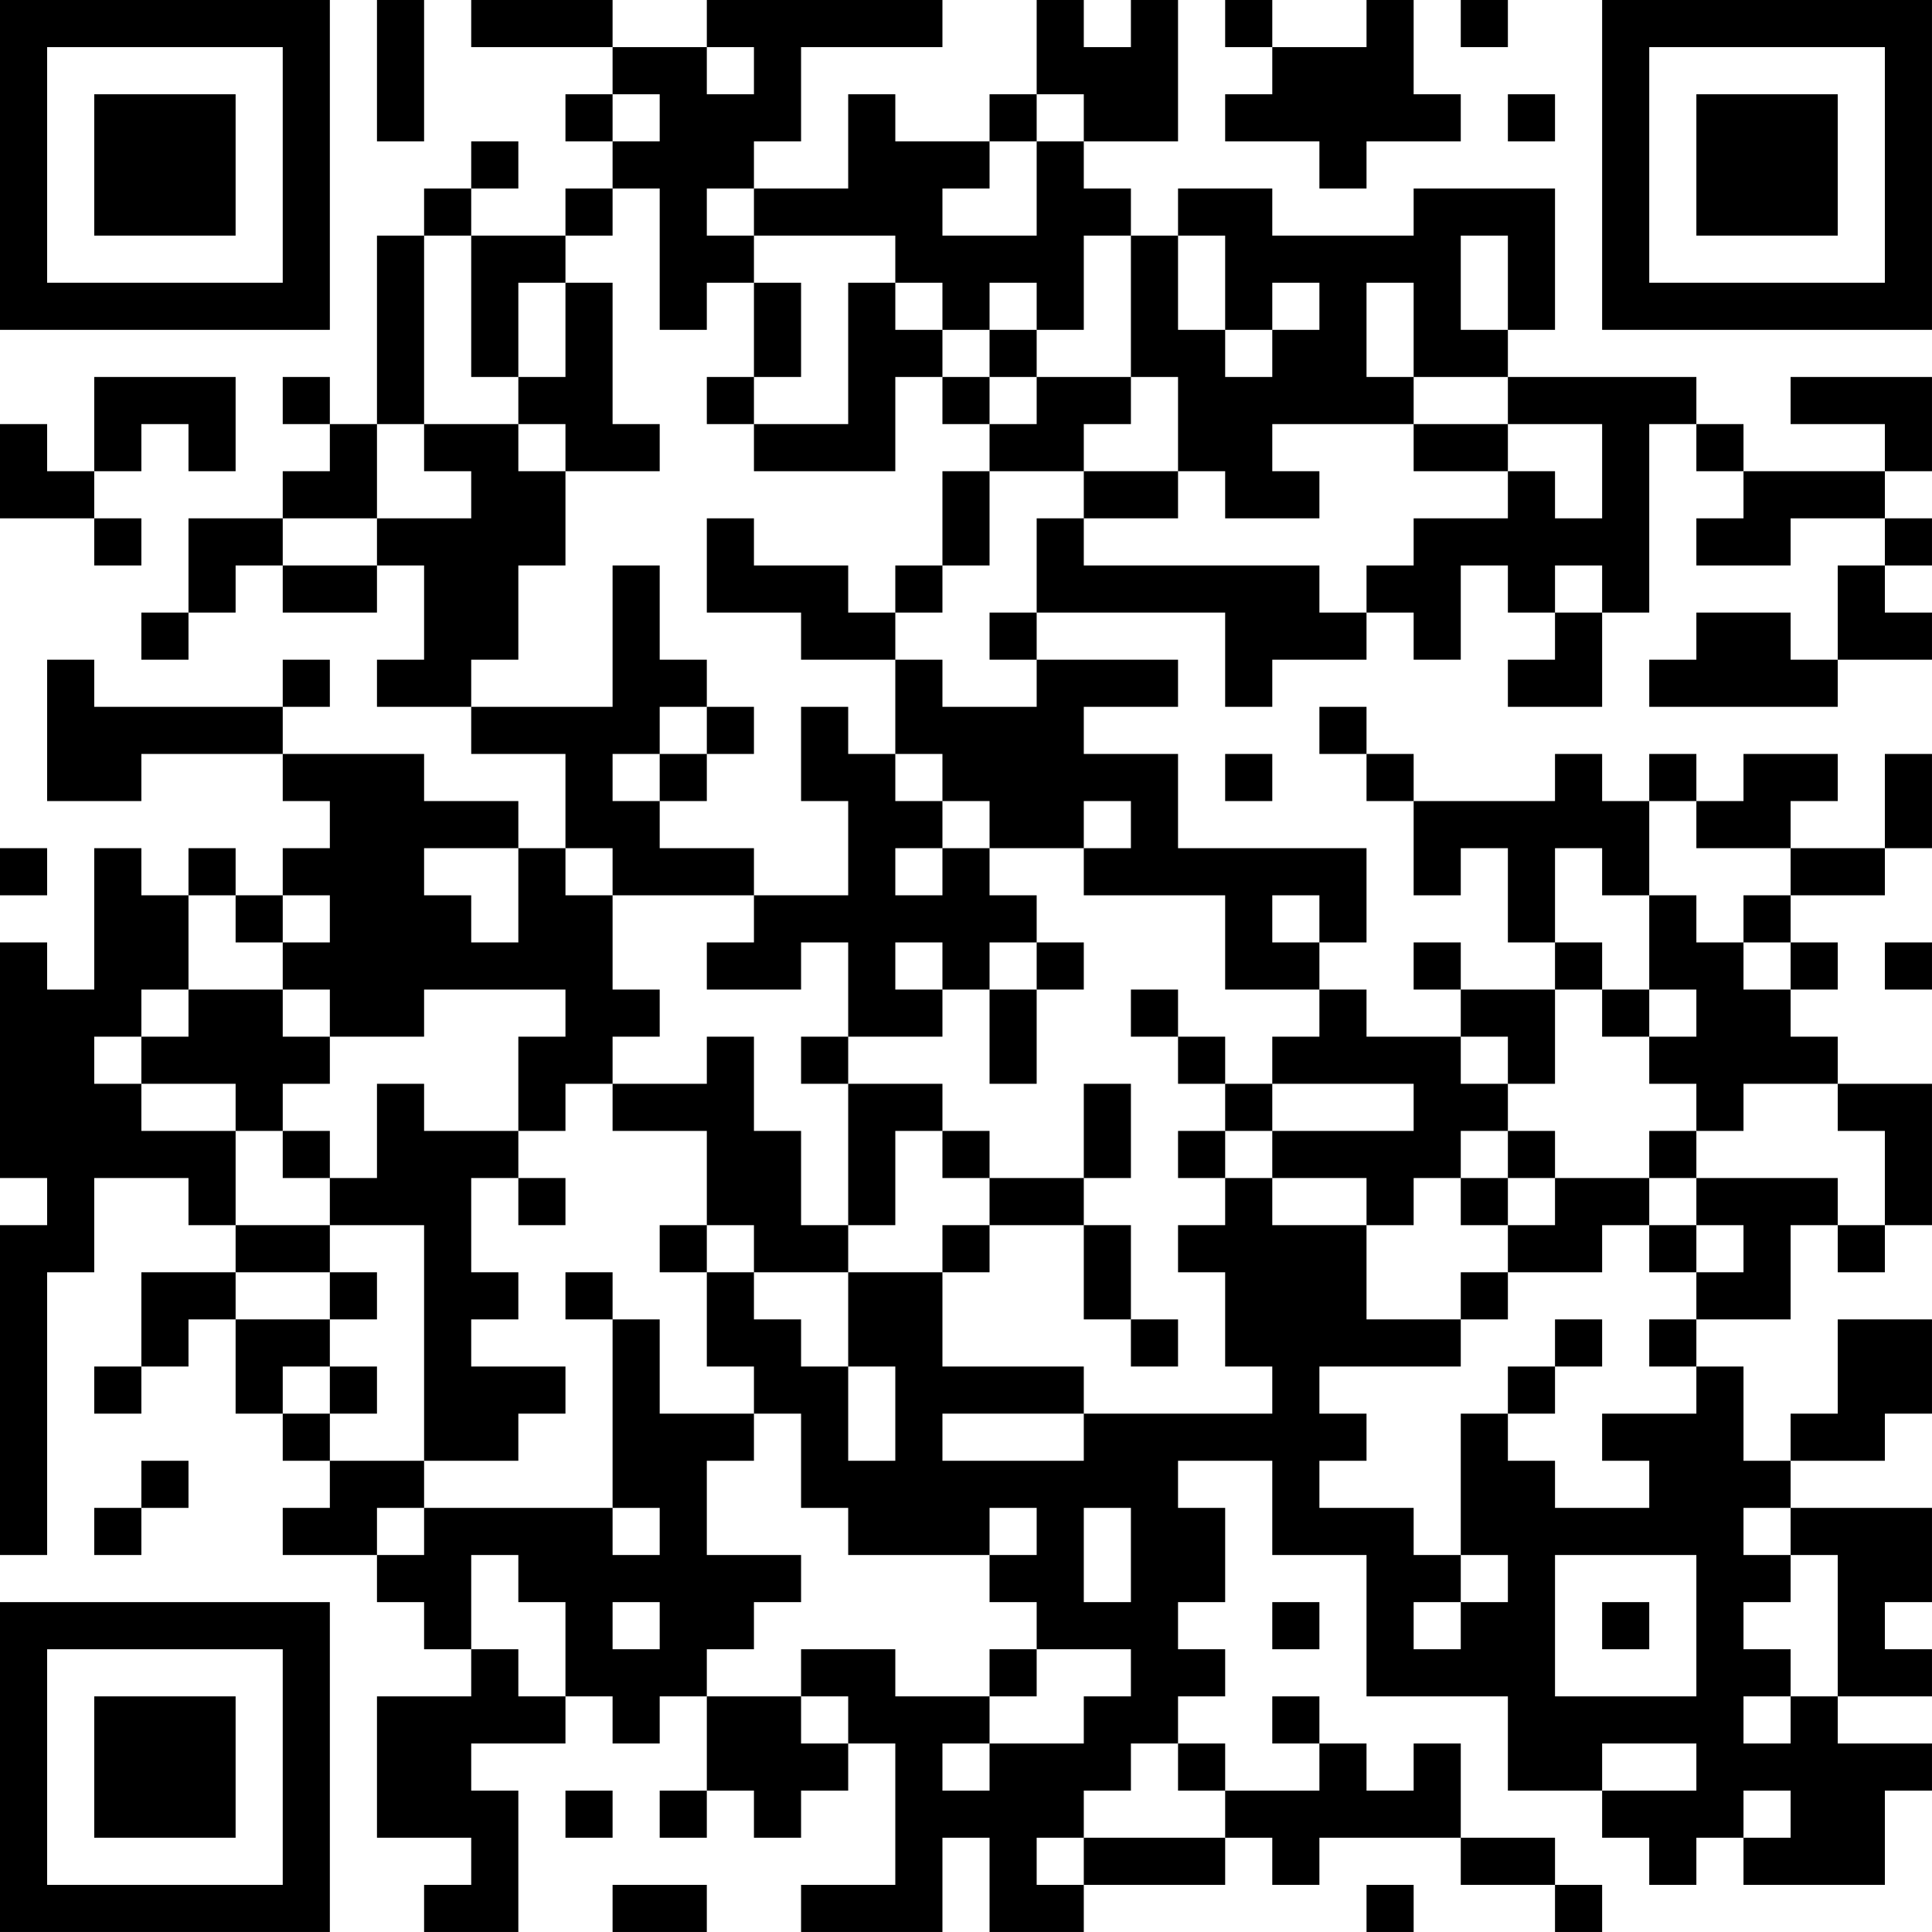 <?xml version="1.0" encoding="UTF-8"?>
<svg xmlns="http://www.w3.org/2000/svg" version="1.1" width="200" height="200" viewBox="0 0 200 200"><rect x="0" y="0" width="200" height="200" fill="#ffffff"/><g transform="scale(4.878)"><g transform="translate(0,0)"><path fill-rule="evenodd" d="M8 0L8 3L9 3L9 0ZM10 0L10 1L13 1L13 2L12 2L12 3L13 3L13 4L12 4L12 5L10 5L10 4L11 4L11 3L10 3L10 4L9 4L9 5L8 5L8 9L7 9L7 8L6 8L6 9L7 9L7 10L6 10L6 11L4 11L4 13L3 13L3 14L4 14L4 13L5 13L5 12L6 12L6 13L8 13L8 12L9 12L9 14L8 14L8 15L10 15L10 16L12 16L12 18L11 18L11 17L9 17L9 16L6 16L6 15L7 15L7 14L6 14L6 15L2 15L2 14L1 14L1 17L3 17L3 16L6 16L6 17L7 17L7 18L6 18L6 19L5 19L5 18L4 18L4 19L3 19L3 18L2 18L2 21L1 21L1 20L0 20L0 25L1 25L1 26L0 26L0 33L1 33L1 27L2 27L2 25L4 25L4 26L5 26L5 27L3 27L3 29L2 29L2 30L3 30L3 29L4 29L4 28L5 28L5 30L6 30L6 31L7 31L7 32L6 32L6 33L8 33L8 34L9 34L9 35L10 35L10 36L8 36L8 39L10 39L10 40L9 40L9 41L11 41L11 38L10 38L10 37L12 37L12 36L13 36L13 37L14 37L14 36L15 36L15 38L14 38L14 39L15 39L15 38L16 38L16 39L17 39L17 38L18 38L18 37L19 37L19 40L17 40L17 41L20 41L20 39L21 39L21 41L23 41L23 40L26 40L26 39L27 39L27 40L28 40L28 39L31 39L31 40L33 40L33 41L34 41L34 40L33 40L33 39L31 39L31 37L30 37L30 38L29 38L29 37L28 37L28 36L27 36L27 37L28 37L28 38L26 38L26 37L25 37L25 36L26 36L26 35L25 35L25 34L26 34L26 32L25 32L25 31L27 31L27 33L29 33L29 36L32 36L32 38L34 38L34 39L35 39L35 40L36 40L36 39L37 39L37 40L40 40L40 38L41 38L41 37L39 37L39 36L41 36L41 35L40 35L40 34L41 34L41 32L38 32L38 31L40 31L40 30L41 30L41 28L39 28L39 30L38 30L38 31L37 31L37 29L36 29L36 28L38 28L38 26L39 26L39 27L40 27L40 26L41 26L41 23L39 23L39 22L38 22L38 21L39 21L39 20L38 20L38 19L40 19L40 18L41 18L41 16L40 16L40 18L38 18L38 17L39 17L39 16L37 16L37 17L36 17L36 16L35 16L35 17L34 17L34 16L33 16L33 17L30 17L30 16L29 16L29 15L28 15L28 16L29 16L29 17L30 17L30 19L31 19L31 18L32 18L32 20L33 20L33 21L31 21L31 20L30 20L30 21L31 21L31 22L29 22L29 21L28 21L28 20L29 20L29 18L25 18L25 16L23 16L23 15L25 15L25 14L22 14L22 13L26 13L26 15L27 15L27 14L29 14L29 13L30 13L30 14L31 14L31 12L32 12L32 13L33 13L33 14L32 14L32 15L34 15L34 13L35 13L35 9L36 9L36 10L37 10L37 11L36 11L36 12L38 12L38 11L40 11L40 12L39 12L39 14L38 14L38 13L36 13L36 14L35 14L35 15L39 15L39 14L41 14L41 13L40 13L40 12L41 12L41 11L40 11L40 10L41 10L41 8L38 8L38 9L40 9L40 10L37 10L37 9L36 9L36 8L32 8L32 7L33 7L33 4L30 4L30 5L27 5L27 4L25 4L25 5L24 5L24 4L23 4L23 3L25 3L25 0L24 0L24 1L23 1L23 0L22 0L22 2L21 2L21 3L19 3L19 2L18 2L18 4L16 4L16 3L17 3L17 1L20 1L20 0L15 0L15 1L13 1L13 0ZM26 0L26 1L27 1L27 2L26 2L26 3L28 3L28 4L29 4L29 3L31 3L31 2L30 2L30 0L29 0L29 1L27 1L27 0ZM31 0L31 1L32 1L32 0ZM15 1L15 2L16 2L16 1ZM13 2L13 3L14 3L14 2ZM22 2L22 3L21 3L21 4L20 4L20 5L22 5L22 3L23 3L23 2ZM32 2L32 3L33 3L33 2ZM13 4L13 5L12 5L12 6L11 6L11 8L10 8L10 5L9 5L9 9L8 9L8 11L6 11L6 12L8 12L8 11L10 11L10 10L9 10L9 9L11 9L11 10L12 10L12 12L11 12L11 14L10 14L10 15L13 15L13 12L14 12L14 14L15 14L15 15L14 15L14 16L13 16L13 17L14 17L14 18L16 18L16 19L13 19L13 18L12 18L12 19L13 19L13 21L14 21L14 22L13 22L13 23L12 23L12 24L11 24L11 22L12 22L12 21L9 21L9 22L7 22L7 21L6 21L6 20L7 20L7 19L6 19L6 20L5 20L5 19L4 19L4 21L3 21L3 22L2 22L2 23L3 23L3 24L5 24L5 26L7 26L7 27L5 27L5 28L7 28L7 29L6 29L6 30L7 30L7 31L9 31L9 32L8 32L8 33L9 33L9 32L13 32L13 33L14 33L14 32L13 32L13 28L14 28L14 30L16 30L16 31L15 31L15 33L17 33L17 34L16 34L16 35L15 35L15 36L17 36L17 37L18 37L18 36L17 36L17 35L19 35L19 36L21 36L21 37L20 37L20 38L21 38L21 37L23 37L23 36L24 36L24 35L22 35L22 34L21 34L21 33L22 33L22 32L21 32L21 33L18 33L18 32L17 32L17 30L16 30L16 29L15 29L15 27L16 27L16 28L17 28L17 29L18 29L18 31L19 31L19 29L18 29L18 27L20 27L20 29L23 29L23 30L20 30L20 31L23 31L23 30L27 30L27 29L26 29L26 27L25 27L25 26L26 26L26 25L27 25L27 26L29 26L29 28L31 28L31 29L28 29L28 30L29 30L29 31L28 31L28 32L30 32L30 33L31 33L31 34L30 34L30 35L31 35L31 34L32 34L32 33L31 33L31 30L32 30L32 31L33 31L33 32L35 32L35 31L34 31L34 30L36 30L36 29L35 29L35 28L36 28L36 27L37 27L37 26L36 26L36 25L39 25L39 26L40 26L40 24L39 24L39 23L37 23L37 24L36 24L36 23L35 23L35 22L36 22L36 21L35 21L35 19L36 19L36 20L37 20L37 21L38 21L38 20L37 20L37 19L38 19L38 18L36 18L36 17L35 17L35 19L34 19L34 18L33 18L33 20L34 20L34 21L33 21L33 23L32 23L32 22L31 22L31 23L32 23L32 24L31 24L31 25L30 25L30 26L29 26L29 25L27 25L27 24L30 24L30 23L27 23L27 22L28 22L28 21L26 21L26 19L23 19L23 18L24 18L24 17L23 17L23 18L21 18L21 17L20 17L20 16L19 16L19 14L20 14L20 15L22 15L22 14L21 14L21 13L22 13L22 11L23 11L23 12L28 12L28 13L29 13L29 12L30 12L30 11L32 11L32 10L33 10L33 11L34 11L34 9L32 9L32 8L30 8L30 6L29 6L29 8L30 8L30 9L27 9L27 10L28 10L28 11L26 11L26 10L25 10L25 8L24 8L24 5L23 5L23 7L22 7L22 6L21 6L21 7L20 7L20 6L19 6L19 5L16 5L16 4L15 4L15 5L16 5L16 6L15 6L15 7L14 7L14 4ZM25 5L25 7L26 7L26 8L27 8L27 7L28 7L28 6L27 6L27 7L26 7L26 5ZM31 5L31 7L32 7L32 5ZM12 6L12 8L11 8L11 9L12 9L12 10L14 10L14 9L13 9L13 6ZM16 6L16 8L15 8L15 9L16 9L16 10L19 10L19 8L20 8L20 9L21 9L21 10L20 10L20 12L19 12L19 13L18 13L18 12L16 12L16 11L15 11L15 13L17 13L17 14L19 14L19 13L20 13L20 12L21 12L21 10L23 10L23 11L25 11L25 10L23 10L23 9L24 9L24 8L22 8L22 7L21 7L21 8L20 8L20 7L19 7L19 6L18 6L18 9L16 9L16 8L17 8L17 6ZM2 8L2 10L1 10L1 9L0 9L0 11L2 11L2 12L3 12L3 11L2 11L2 10L3 10L3 9L4 9L4 10L5 10L5 8ZM21 8L21 9L22 9L22 8ZM30 9L30 10L32 10L32 9ZM33 12L33 13L34 13L34 12ZM15 15L15 16L14 16L14 17L15 17L15 16L16 16L16 15ZM17 15L17 17L18 17L18 19L16 19L16 20L15 20L15 21L17 21L17 20L18 20L18 22L17 22L17 23L18 23L18 26L17 26L17 24L16 24L16 22L15 22L15 23L13 23L13 24L15 24L15 26L14 26L14 27L15 27L15 26L16 26L16 27L18 27L18 26L19 26L19 24L20 24L20 25L21 25L21 26L20 26L20 27L21 27L21 26L23 26L23 28L24 28L24 29L25 29L25 28L24 28L24 26L23 26L23 25L24 25L24 23L23 23L23 25L21 25L21 24L20 24L20 23L18 23L18 22L20 22L20 21L21 21L21 23L22 23L22 21L23 21L23 20L22 20L22 19L21 19L21 18L20 18L20 17L19 17L19 16L18 16L18 15ZM26 16L26 17L27 17L27 16ZM0 18L0 19L1 19L1 18ZM9 18L9 19L10 19L10 20L11 20L11 18ZM19 18L19 19L20 19L20 18ZM27 19L27 20L28 20L28 19ZM19 20L19 21L20 21L20 20ZM21 20L21 21L22 21L22 20ZM40 20L40 21L41 21L41 20ZM4 21L4 22L3 22L3 23L5 23L5 24L6 24L6 25L7 25L7 26L9 26L9 31L11 31L11 30L12 30L12 29L10 29L10 28L11 28L11 27L10 27L10 25L11 25L11 26L12 26L12 25L11 25L11 24L9 24L9 23L8 23L8 25L7 25L7 24L6 24L6 23L7 23L7 22L6 22L6 21ZM24 21L24 22L25 22L25 23L26 23L26 24L25 24L25 25L26 25L26 24L27 24L27 23L26 23L26 22L25 22L25 21ZM34 21L34 22L35 22L35 21ZM32 24L32 25L31 25L31 26L32 26L32 27L31 27L31 28L32 28L32 27L34 27L34 26L35 26L35 27L36 27L36 26L35 26L35 25L36 25L36 24L35 24L35 25L33 25L33 24ZM32 25L32 26L33 26L33 25ZM7 27L7 28L8 28L8 27ZM12 27L12 28L13 28L13 27ZM33 28L33 29L32 29L32 30L33 30L33 29L34 29L34 28ZM7 29L7 30L8 30L8 29ZM3 31L3 32L2 32L2 33L3 33L3 32L4 32L4 31ZM23 32L23 34L24 34L24 32ZM37 32L37 33L38 33L38 34L37 34L37 35L38 35L38 36L37 36L37 37L38 37L38 36L39 36L39 33L38 33L38 32ZM10 33L10 35L11 35L11 36L12 36L12 34L11 34L11 33ZM33 33L33 36L36 36L36 33ZM13 34L13 35L14 35L14 34ZM27 34L27 35L28 35L28 34ZM34 34L34 35L35 35L35 34ZM21 35L21 36L22 36L22 35ZM24 37L24 38L23 38L23 39L22 39L22 40L23 40L23 39L26 39L26 38L25 38L25 37ZM34 37L34 38L36 38L36 37ZM12 38L12 39L13 39L13 38ZM37 38L37 39L38 39L38 38ZM13 40L13 41L15 41L15 40ZM29 40L29 41L30 41L30 40ZM0 0L0 7L7 7L7 0ZM1 1L1 6L6 6L6 1ZM2 2L2 5L5 5L5 2ZM34 0L34 7L41 7L41 0ZM35 1L35 6L40 6L40 1ZM36 2L36 5L39 5L39 2ZM0 34L0 41L7 41L7 34ZM1 35L1 40L6 40L6 35ZM2 36L2 39L5 39L5 36Z" fill="#000000"/></g></g></svg>
